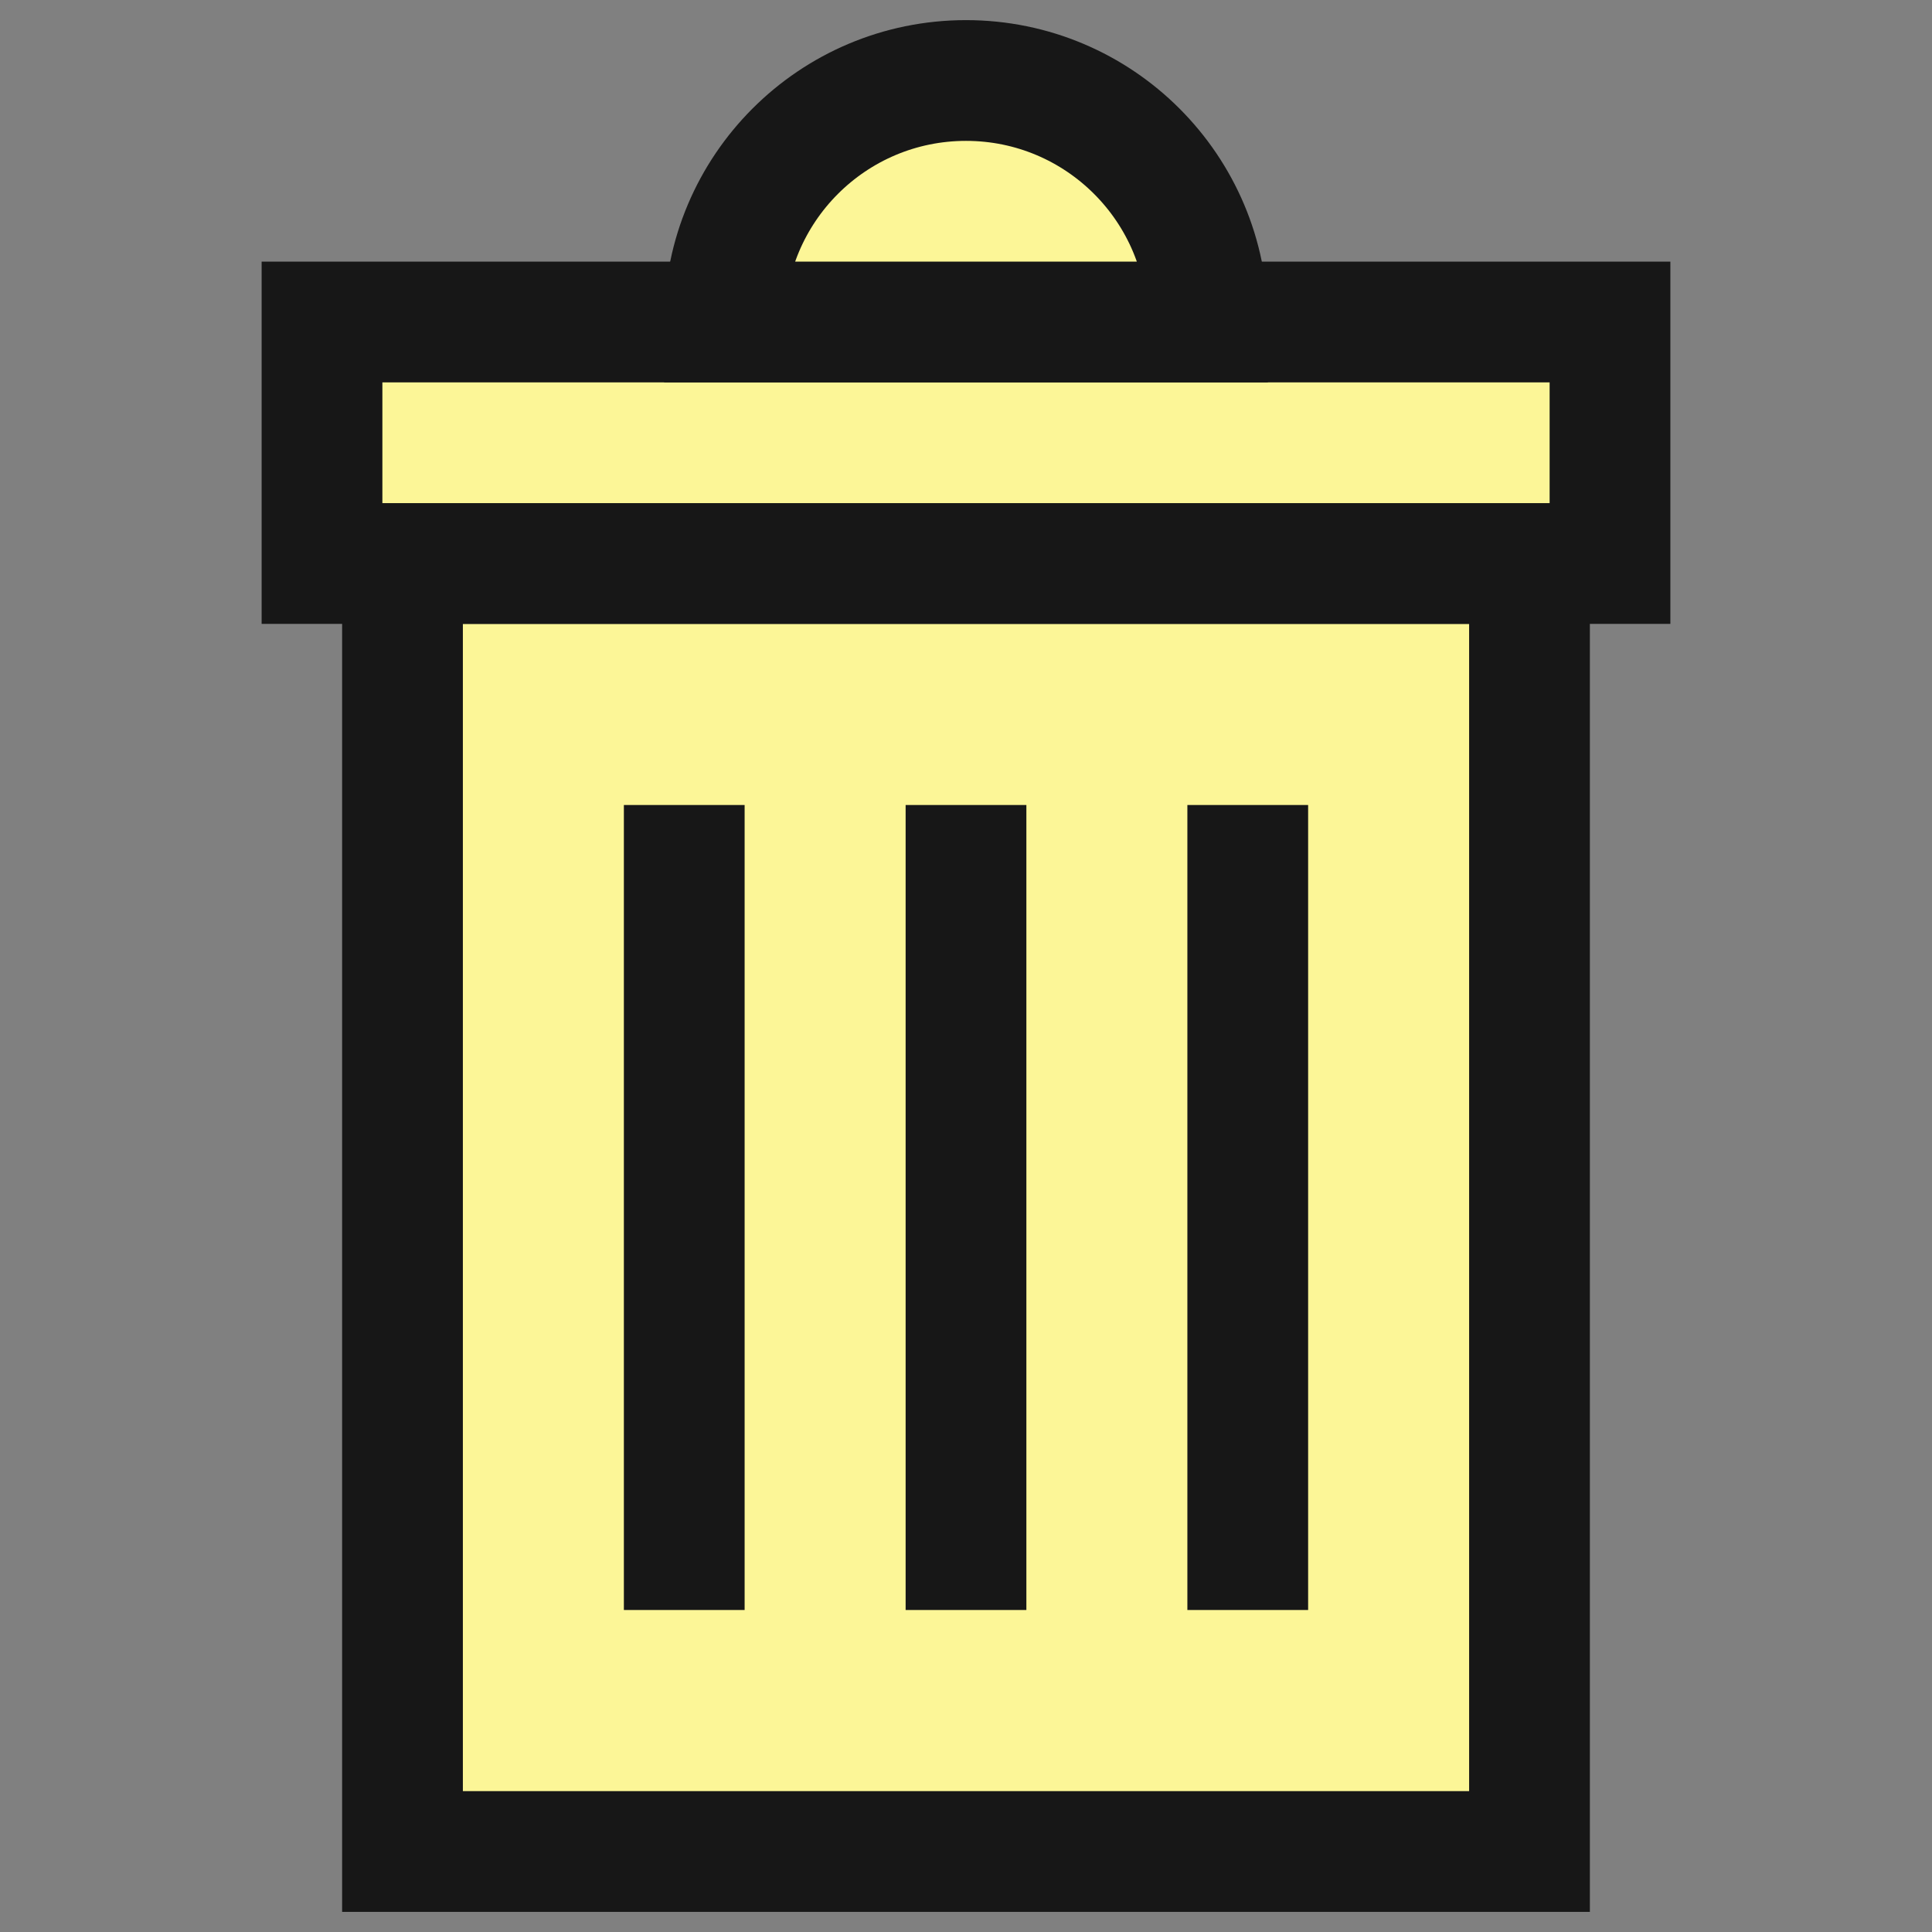 <svg width="24" height="24" viewBox="0 0 24 24" fill="none" xmlns="http://www.w3.org/2000/svg">
<rect x="0" y="0" width="24" height="24" fill="#808080" stroke="none"/>
<g id="Frame 3886">
<rect id="Rectangle 121" x="5" y="7" width="14" height="16" fill="#FCF697" stroke="#171717" stroke-width="1.5"/>
<g id="Group 1321315490">
<line id="Line 15" x1="8.5" y1="10" x2="8.5" y2="20" stroke="#171717" stroke-width="1.5"/>
<line id="Line 16" x1="15.5" y1="10" x2="15.5" y2="20" stroke="#171717" stroke-width="1.5"/>
<line id="Line 17" x1="12" y1="10" x2="12" y2="20" stroke="#171717" stroke-width="1.5"/>
</g>
<rect id="Rectangle 121_2" x="4" y="4" width="16" height="3" fill="#FCF697" stroke="#171717" stroke-width="1.5"/>
<path id="Rectangle 106" d="M9 4C9 2.343 10.343 1 12 1C13.657 1 15 2.343 15 4H9Z" fill="#FCF697" stroke="#171717" stroke-width="1.5"/>
</g>
</svg>
